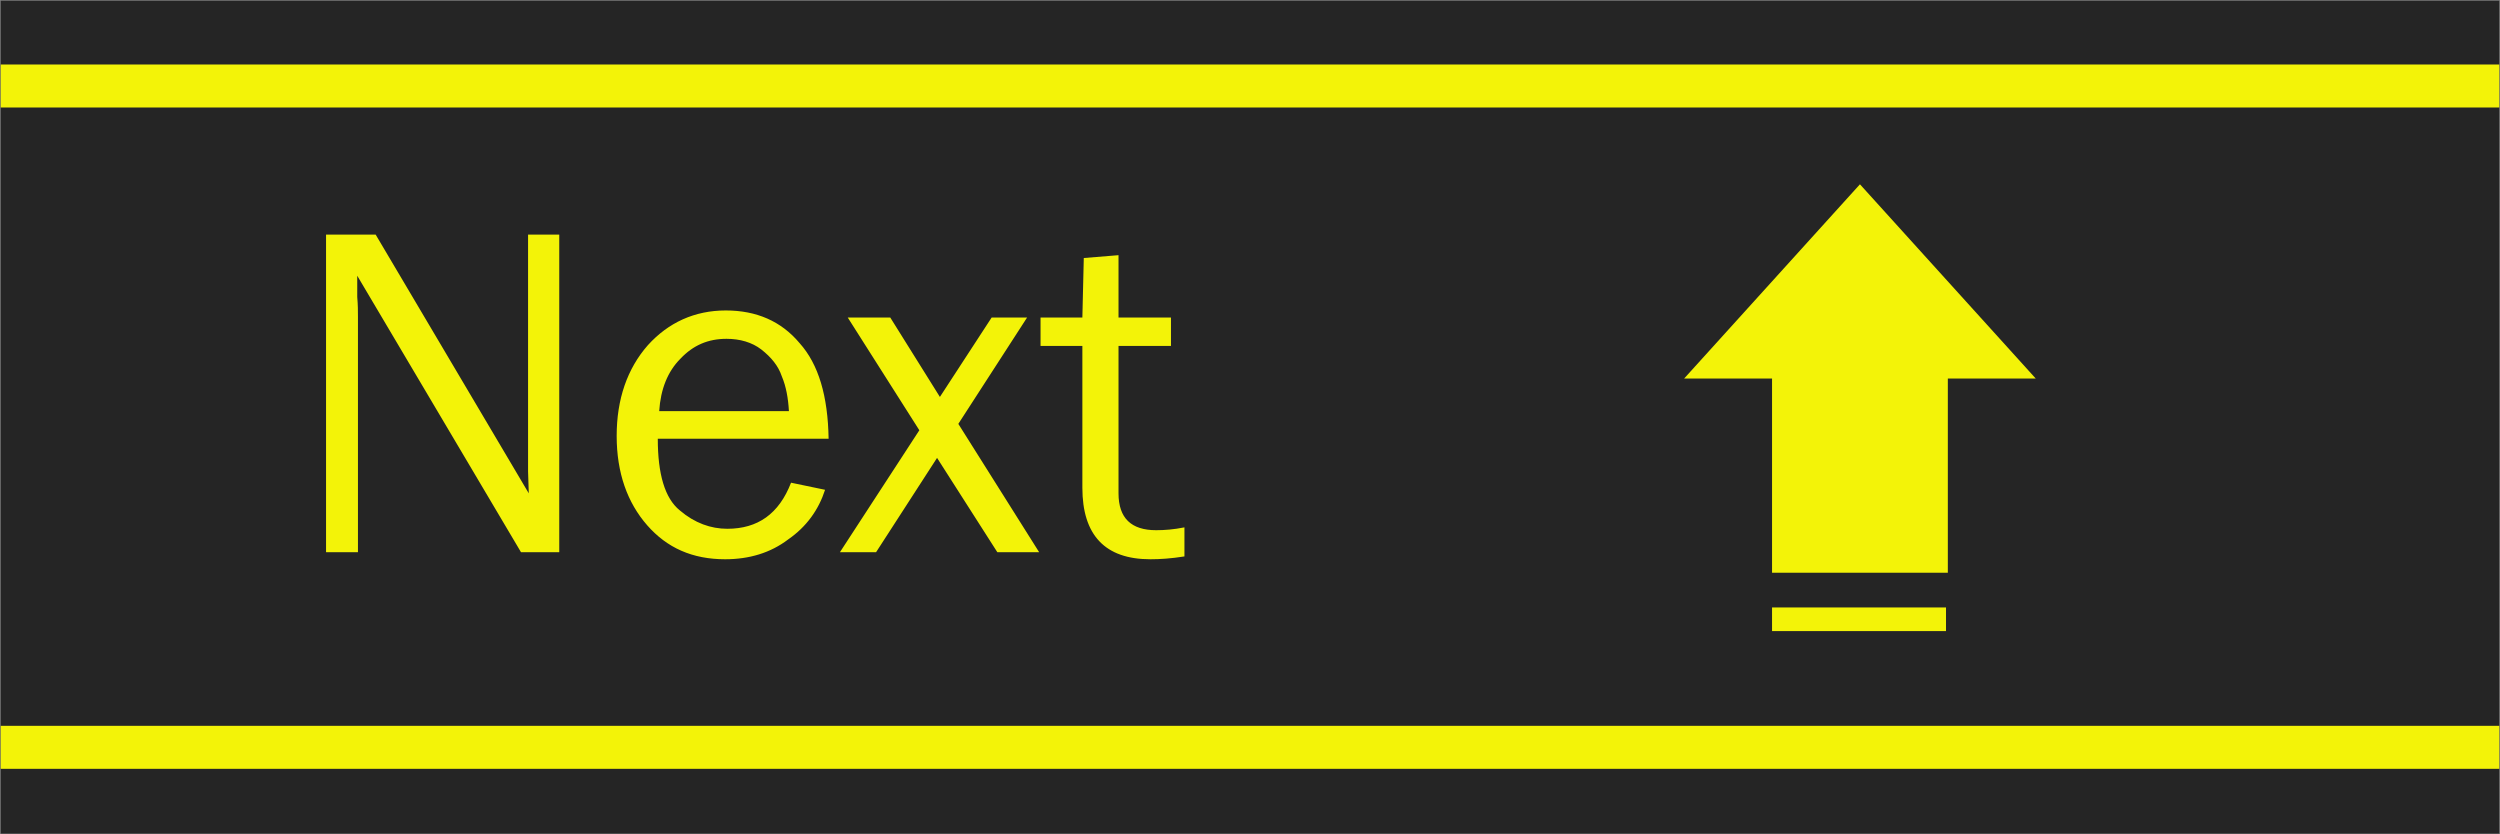 <?xml version="1.0" encoding="UTF-8"?>
<!DOCTYPE svg PUBLIC "-//W3C//DTD SVG 1.1//EN" "http://www.w3.org/Graphics/SVG/1.1/DTD/svg11.dtd">
<!-- Creator: CorelDRAW X7 -->
<svg xmlns="http://www.w3.org/2000/svg" xml:space="preserve" width="100%" height="100%" version="1.1" style="shape-rendering:geometricPrecision; text-rendering:geometricPrecision; image-rendering:optimizeQuality; fill-rule:evenodd; clip-rule:evenodd"
viewBox="0 0 3527 1177"
 xmlns:xlink="http://www.w3.org/1999/xlink">
 <rect x="0" y="0" width="3527" height="1177" fill="#808080" stroke="none"/>
 <defs>
  <style type="text/css">
   <![CDATA[
    .fil0 {fill:#252525}
    .fil1 {fill:#F3F308}
    .fil2 {fill:#F3F308;fill-rule:nonzero}
   ]]>
  </style>
 </defs>
 <g id="Capa_x0020_1">
  <g id="_1025965304080">
   <rect class="fil0" x="1" y="1" width="3525" height="1175"/>
   <rect class="fil1" x="1" y="91" width="3525" height="60.659"/>
   <rect class="fil1" x="1" y="1024" width="3525" height="60.659"/>
   <g>
    <path class="fil2" d="M2748 808l0 -274 124 0 -248 -274 -248 274 124 0 0 274 248 0zm0 -137m62 -137m-62 -137m-248 0m-62 137m62 137m124 137"/>
    <rect class="fil1" x="2500" y="857" width="245.423" height="33.333"/>
   </g>
   <path class="fil1" d="M789 779l-54 0 -231 -390 0 30c1,11 1,20 1,28l0 332 -45 0 0 -448 70 0 216 365 -1 -31c0,-13 0,-23 0,-33l0 -301 44 0 0 448zm327 -98l48 10c-9,28 -26,52 -52,70 -25,19 -55,28 -89,28 -46,0 -82,-16 -110,-48 -28,-32 -43,-74 -43,-126 0,-52 15,-95 44,-128 29,-32 66,-49 110,-49 43,0 78,15 104,46 27,30 40,75 41,135l-241 0c0,50 10,84 31,101 21,18 44,26 67,26 43,0 73,-21 90,-65zm-3 -101c-1,-18 -4,-35 -10,-49 -5,-15 -15,-27 -29,-38 -13,-10 -30,-15 -49,-15 -26,0 -47,9 -65,28 -18,18 -28,43 -30,74l183 0zm353 199l-59 0 -85 -133 -86 133 -51 0 112 -172 -101 -159 60 0 70 112 73 -112 50 0 -97 150 114 181zm205 -35l0 41c-19,3 -34,4 -48,4 -64,0 -96,-34 -96,-101l0 -200 -59 0 0 -40 59 0 2 -84 49 -4 0 88 74 0 0 40 -74 0 0 208c0,35 18,52 53,52 12,0 25,-1 40,-4z"/>
  </g>
 </g>
</svg>
